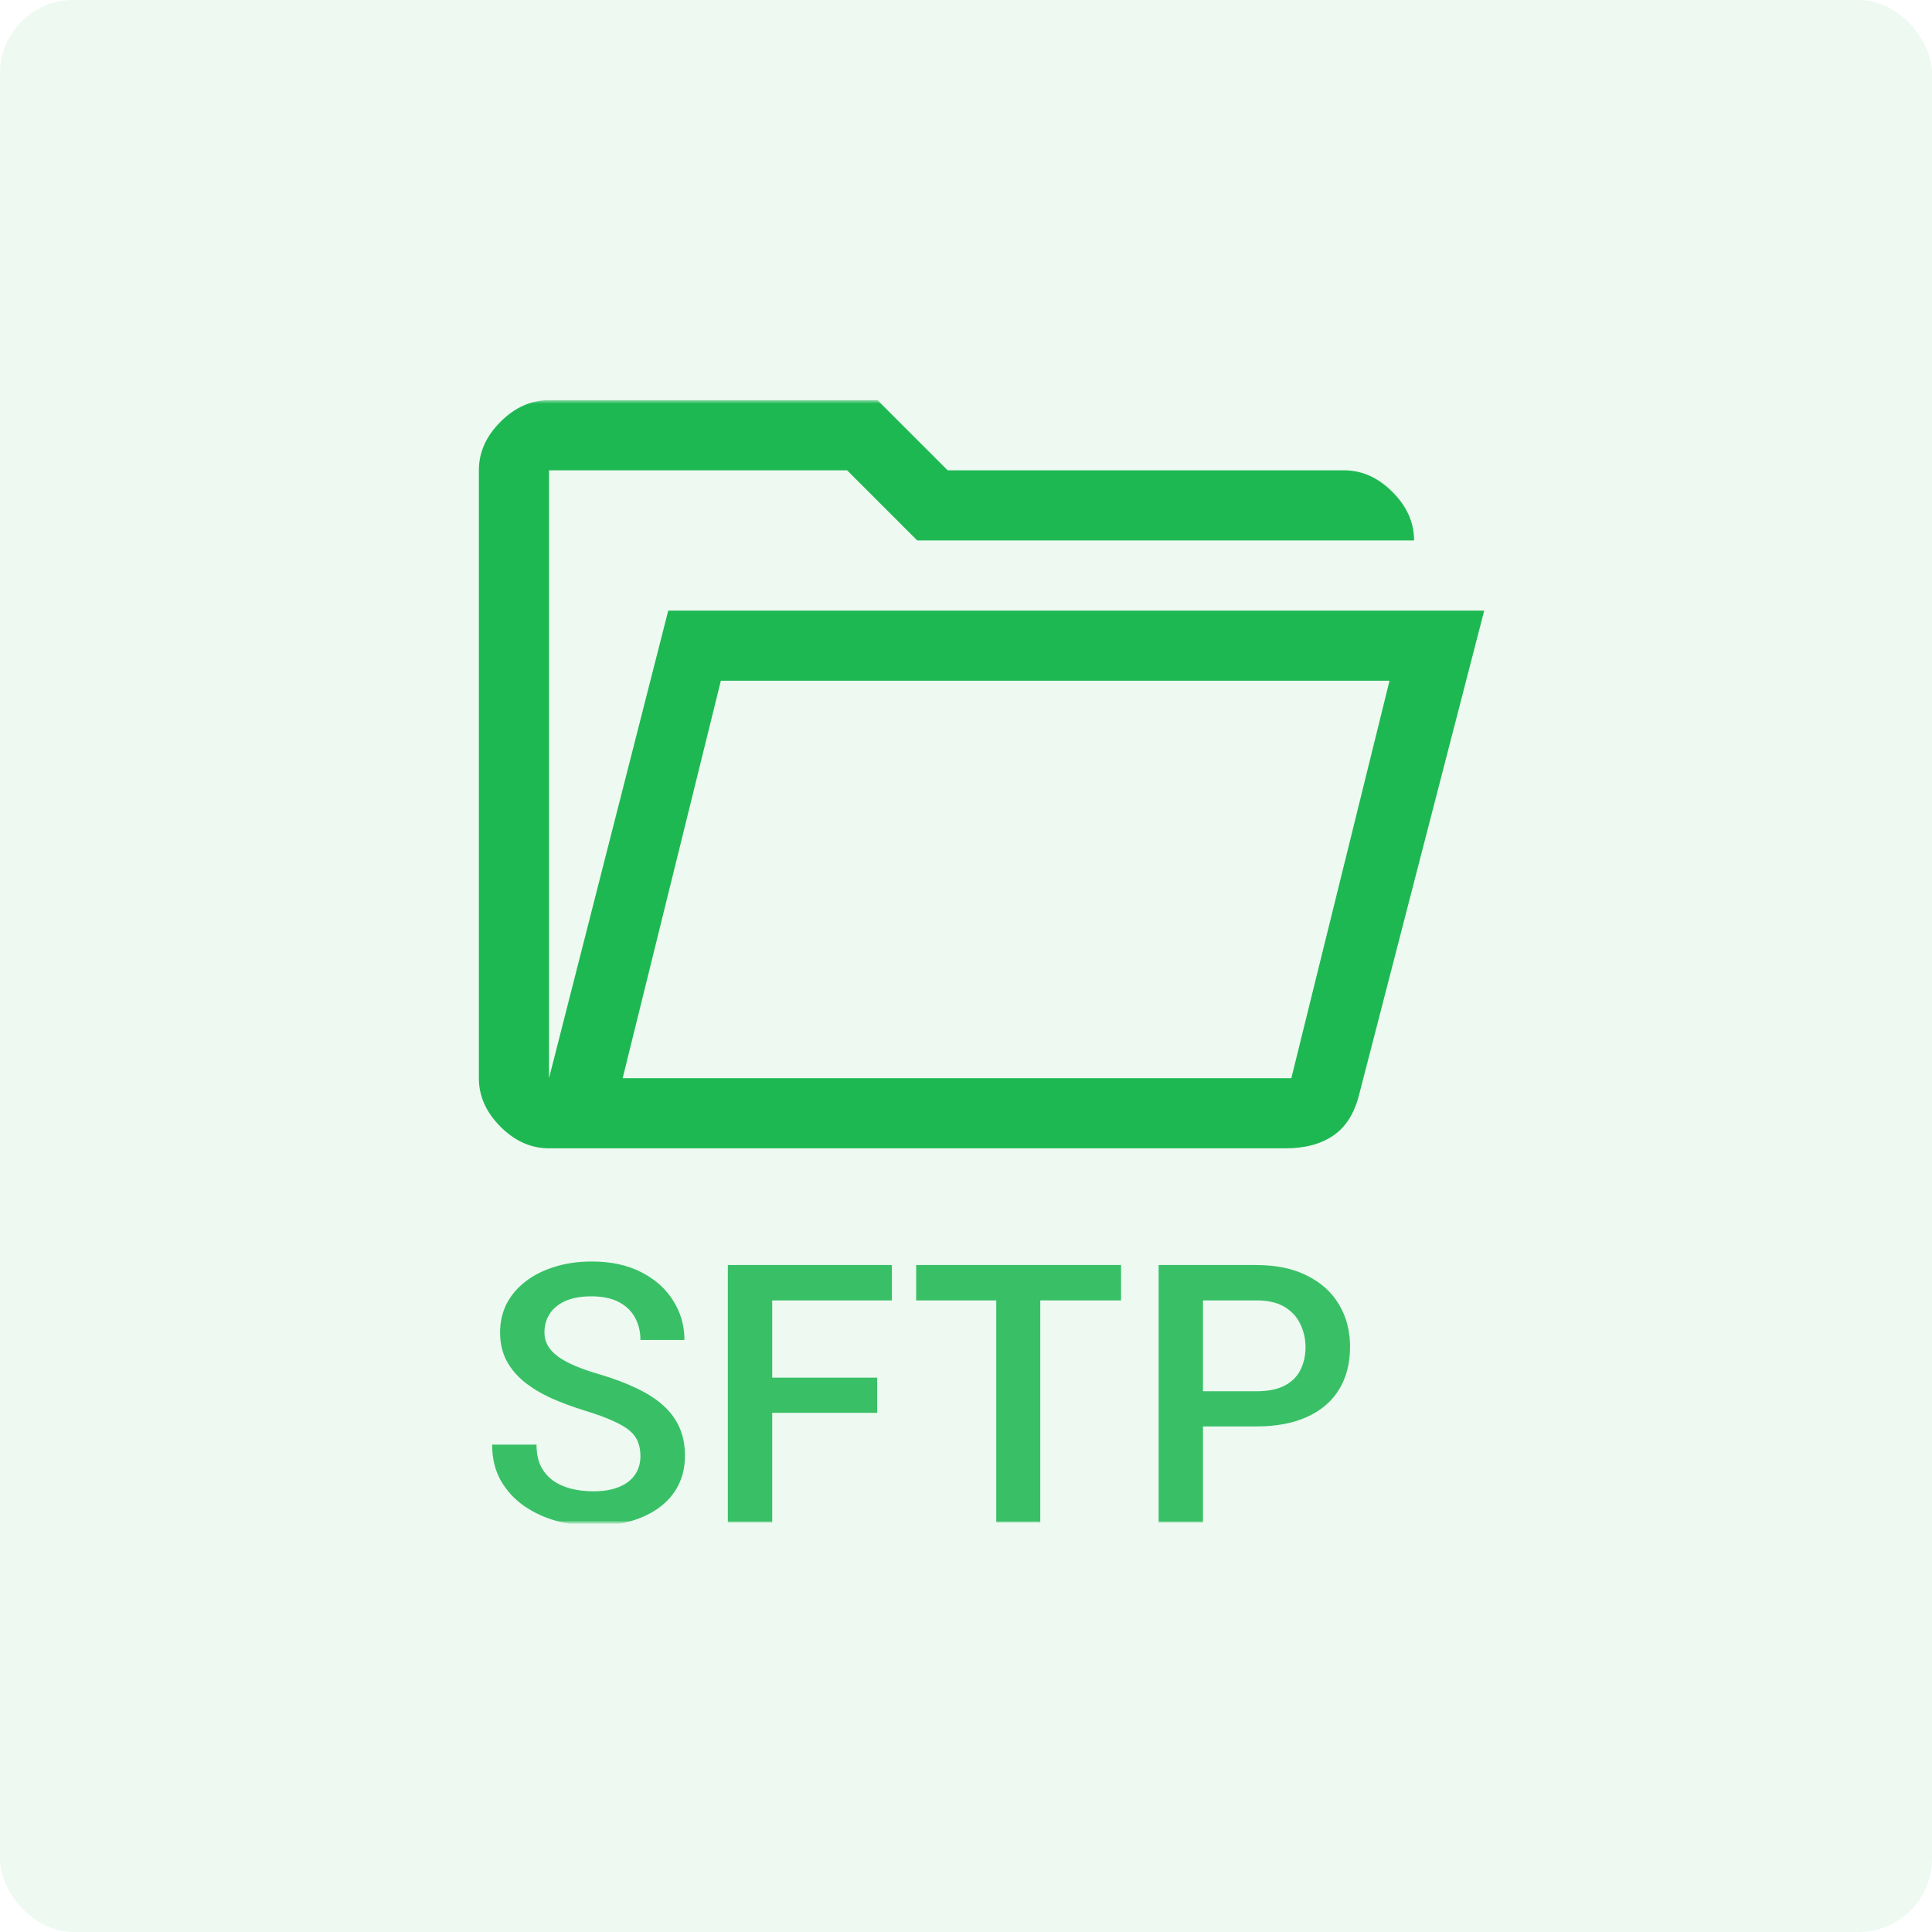 <svg width="500" height="500" viewBox="0 0 500 500" fill="none" xmlns="http://www.w3.org/2000/svg">
<rect width="500" height="500" rx="19" fill="#1EB852" fill-opacity="0.08"/>
<mask id="mask0_33_13" style="mask-type:luminance" maskUnits="userSpaceOnUse" x="114" y="103" width="291" height="291">
<path d="M405 103.562H114.562V394H405V103.562Z" fill="white"/>
</mask>
<g mask="url(#mask0_33_13)">
<path d="M142.084 297.188C137.445 297.188 133.26 295.322 129.528 291.591C125.797 287.859 123.931 283.674 123.931 279.035V121.715C123.931 117.076 125.797 112.891 129.528 109.16C133.26 105.428 137.445 103.562 142.084 103.562H227.098L245.25 121.715H347.81C352.45 121.715 356.635 123.58 360.365 127.312C364.097 131.044 365.962 135.229 365.962 139.867H237.384L219.231 121.715H142.084V279.035L172.942 158.02H384.115L351.743 283.27C350.534 288.111 348.315 291.641 345.087 293.86C341.861 296.079 337.725 297.188 332.683 297.188H142.084ZM161.144 279.035H334.196L359.609 176.172H186.557L161.144 279.035Z" fill="#1EB852"/>
<path d="M165.744 376.845C165.744 375.473 165.53 374.253 165.103 373.185C164.707 372.118 163.99 371.142 162.953 370.257C161.917 369.373 160.452 368.519 158.562 367.696C156.701 366.841 154.322 365.973 151.426 365.088C148.253 364.112 145.325 363.029 142.642 361.84C139.989 360.62 137.671 359.217 135.688 357.632C133.706 356.015 132.166 354.17 131.068 352.096C129.97 349.991 129.421 347.567 129.421 344.822C129.421 342.108 129.986 339.638 131.114 337.412C132.273 335.185 133.905 333.264 136.009 331.647C138.143 330 140.66 328.735 143.557 327.851C146.454 326.935 149.657 326.478 153.163 326.478C158.105 326.478 162.359 327.392 165.927 329.222C169.525 331.052 172.285 333.508 174.207 336.588C176.159 339.668 177.135 343.069 177.135 346.789H165.744C165.744 344.594 165.271 342.657 164.326 340.979C163.411 339.271 162.008 337.93 160.117 336.953C158.256 335.978 155.894 335.49 153.027 335.49C150.312 335.49 148.056 335.901 146.256 336.725C144.457 337.548 143.114 338.661 142.23 340.065C141.345 341.467 140.903 343.054 140.903 344.822C140.903 346.072 141.193 347.216 141.773 348.253C142.352 349.26 143.236 350.205 144.426 351.089C145.616 351.944 147.11 352.751 148.909 353.514C150.709 354.277 152.828 355.008 155.268 355.71C158.958 356.808 162.175 358.028 164.921 359.37C167.666 360.681 169.953 362.176 171.782 363.853C173.612 365.531 174.985 367.436 175.9 369.571C176.814 371.676 177.273 374.069 177.273 376.754C177.273 379.56 176.708 382.09 175.58 384.347C174.452 386.574 172.835 388.48 170.73 390.066C168.657 391.621 166.155 392.826 163.228 393.68C160.331 394.503 157.097 394.915 153.53 394.915C150.327 394.915 147.171 394.488 144.06 393.634C140.98 392.78 138.174 391.483 135.643 389.746C133.111 387.977 131.099 385.781 129.604 383.158C128.11 380.505 127.362 377.409 127.362 373.872H138.845C138.845 376.037 139.211 377.882 139.943 379.407C140.706 380.931 141.758 382.182 143.099 383.158C144.441 384.104 145.996 384.805 147.765 385.263C149.565 385.72 151.486 385.948 153.53 385.948C156.213 385.948 158.455 385.567 160.255 384.805C162.085 384.043 163.457 382.975 164.372 381.603C165.287 380.23 165.744 378.644 165.744 376.845ZM199.847 327.392V394H188.364V327.392H199.847ZM227.021 356.534V365.637H196.919V356.534H227.021ZM230.818 327.392V336.542H196.919V327.392H230.818ZM269.221 327.392V394H257.831V327.392H269.221ZM290.128 327.392V336.542H237.107V327.392H290.128ZM325.146 369.159H307.808V360.056H325.146C328.165 360.056 330.605 359.568 332.466 358.592C334.326 357.616 335.683 356.274 336.537 354.566C337.422 352.828 337.864 350.846 337.864 348.619C337.864 346.514 337.422 344.548 336.537 342.718C335.683 340.857 334.326 339.363 332.466 338.235C330.605 337.106 328.165 336.542 325.146 336.542H311.33V394H299.848V327.392H325.146C330.3 327.392 334.677 328.308 338.275 330.137C341.905 331.937 344.665 334.438 346.555 337.64C348.446 340.812 349.391 344.441 349.391 348.528C349.391 352.828 348.446 356.518 346.555 359.598C344.665 362.679 341.905 365.042 338.275 366.69C334.677 368.336 330.3 369.159 325.146 369.159Z" fill="#1EB852" fill-opacity="0.87"/>
</g>
</svg>

